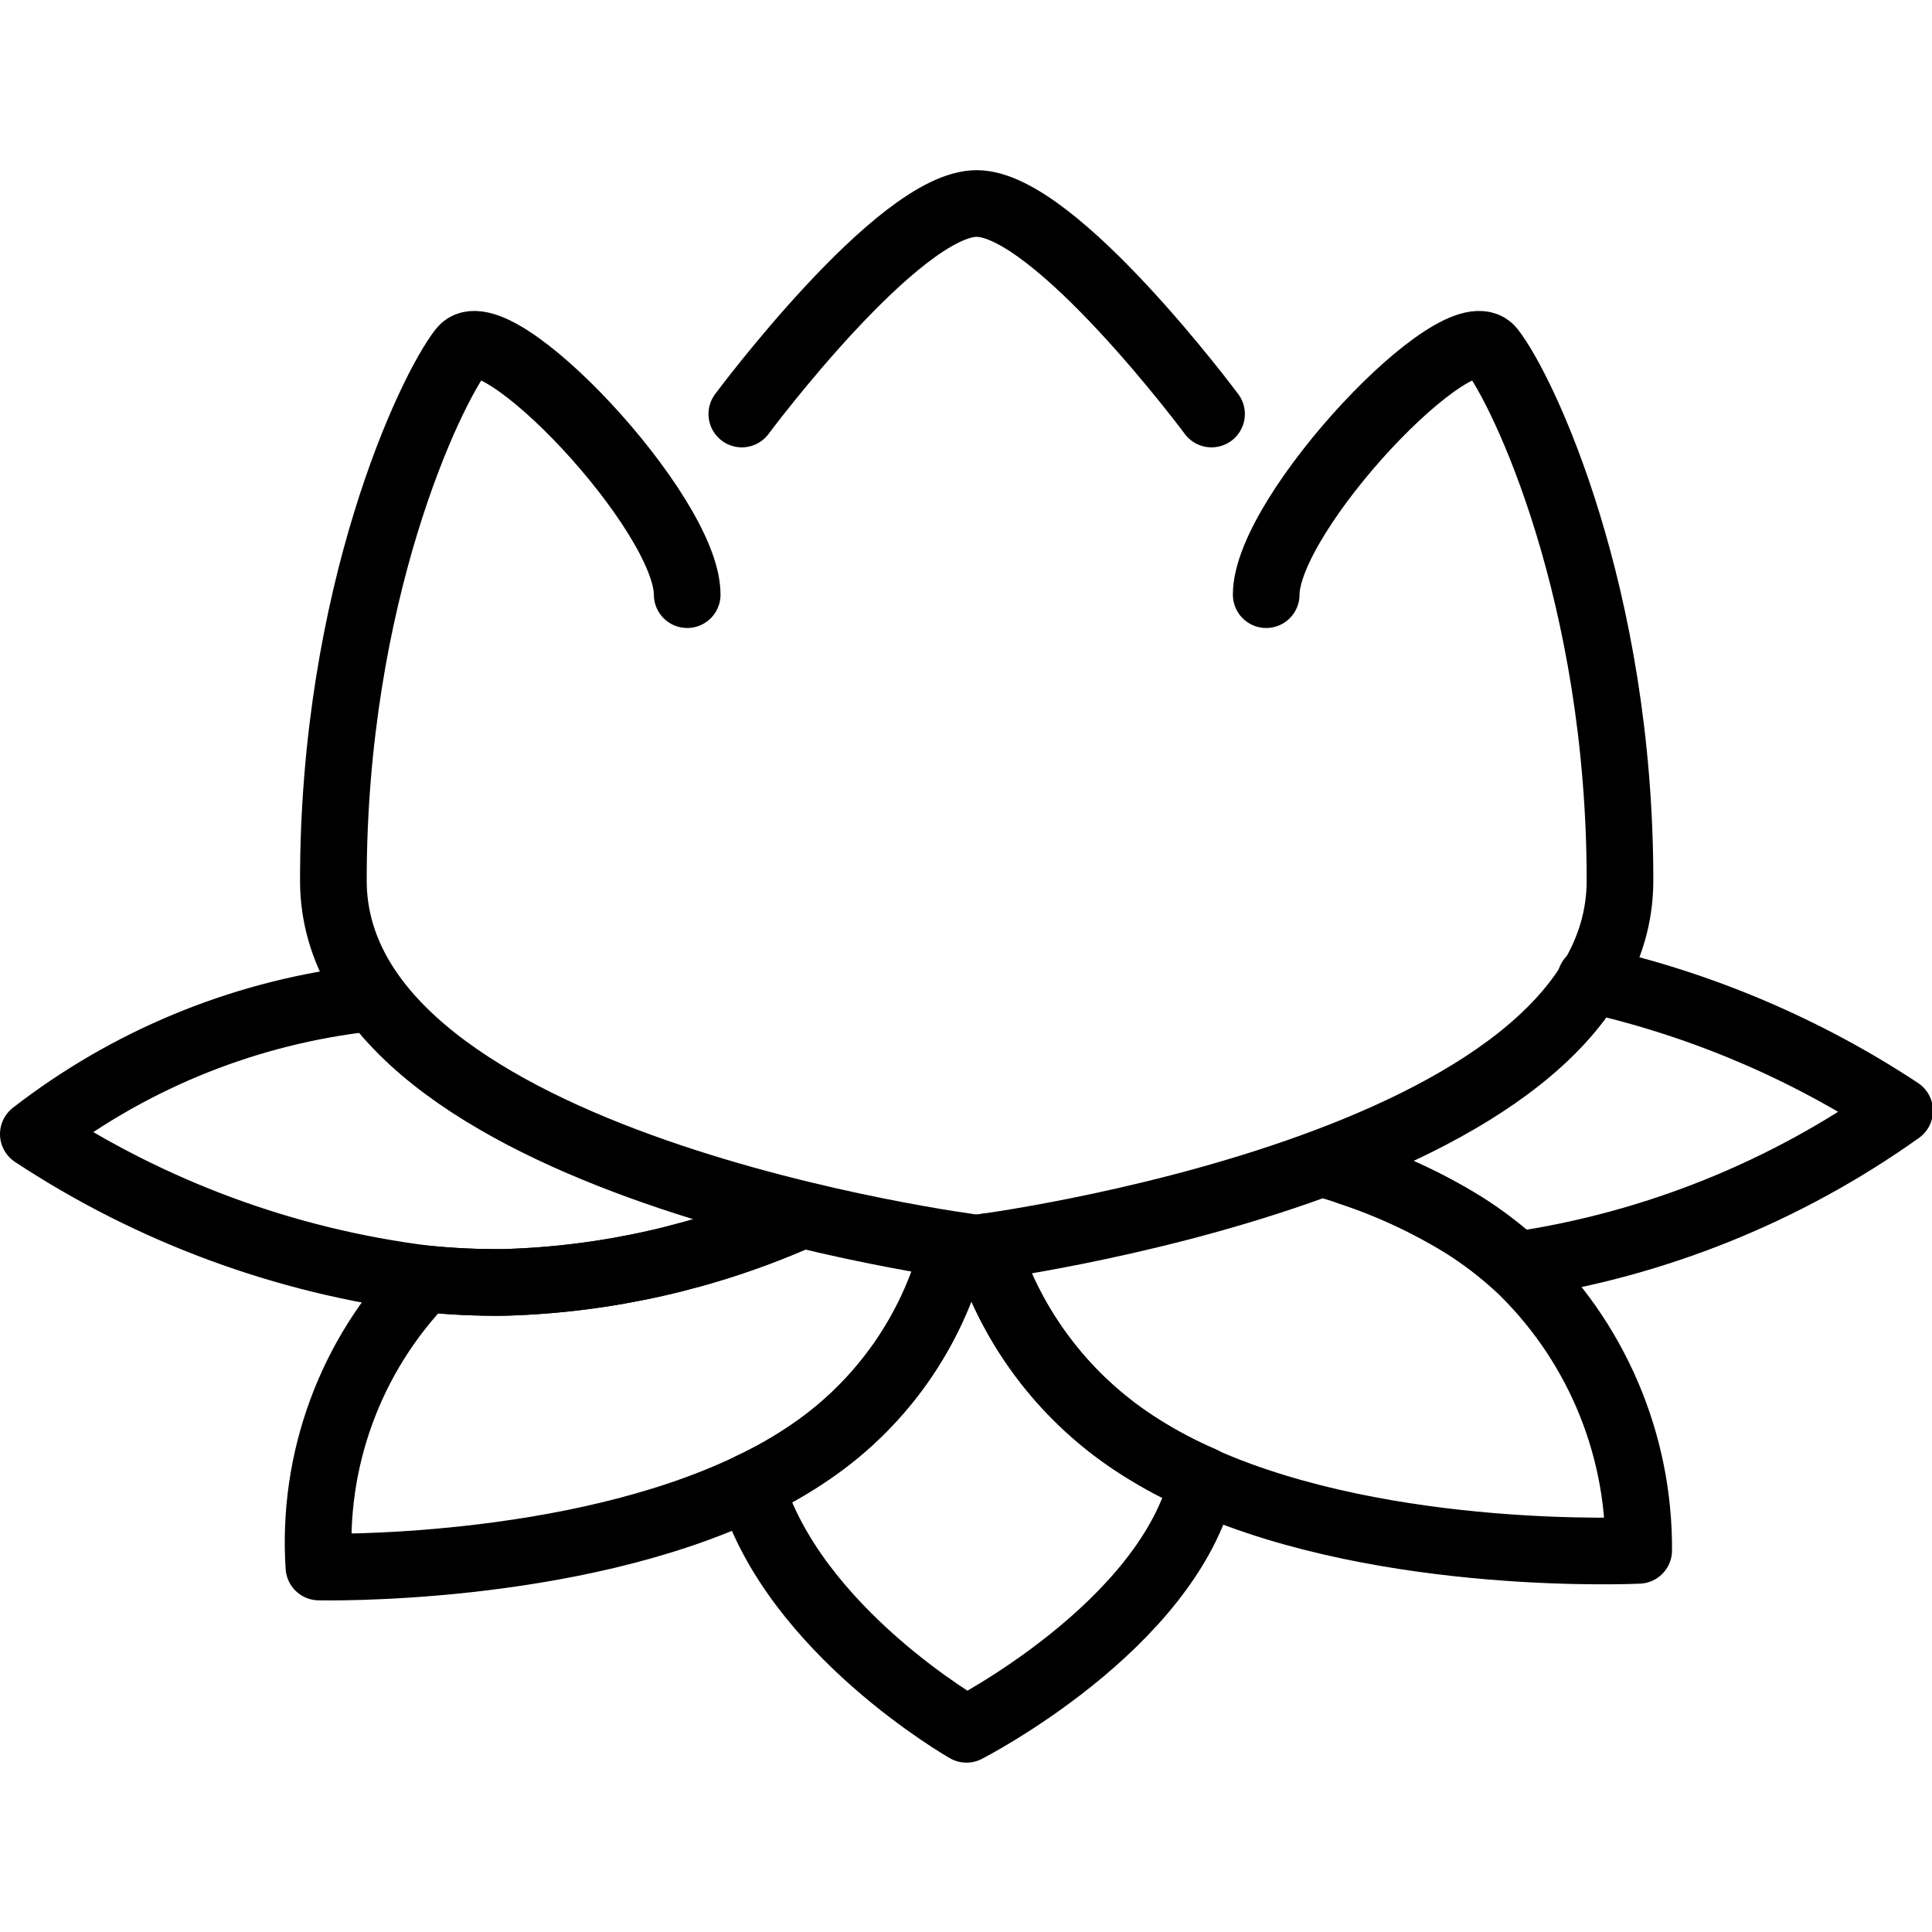 <svg xmlns="http://www.w3.org/2000/svg" width="24" height="24" viewBox="0 0 24 24"> <g transform="translate(0.0 2.114) scale(0.414)">
  
  <g
     id="line"
     transform="translate(-7,-12.217)">
    <path
       fill="none"
       stroke="#000"
       stroke-linecap="round"
       stroke-linejoin="round"
       stroke-width="2"
       d="M 31.037,43.571 C 28.228,44.819 25.202,45.505 22.13,45.59 21.335,45.599 20.541,45.562 19.75,45.48 15.552,44.953 11.532,43.468 8,41.14 c 2.816,-2.184 6.164,-3.577 9.698,-4.035"
       id="path2" />
    <path
       fill="none"
       stroke="#000"
       stroke-linecap="round"
       stroke-linejoin="round"
       stroke-width="2"
       d="m 35.608,44.593 c -0.646,2.476 -2.165,4.634 -4.279,6.077 -0.571,0.392 -1.173,0.736 -1.8,1.03 -5.42,2.61 -12.96,2.43 -12.96,2.43 -0.21,-3.203 0.945,-6.346 3.18,-8.65 0.791,0.083 1.585,0.119 2.38,0.11 3.072,-0.085 6.098,-0.771 8.907,-2.019"
       id="path4" />
    <path
       fill="none"
       stroke="#000"
       stroke-linecap="round"
       stroke-linejoin="round"
       stroke-width="2"
       d="m 36.59,44.524 c 0.783,2.493 2.428,4.626 4.64,6.016 0.593,0.376 1.215,0.704 1.86,0.98 v 0.01 C 42.05,55.91 36,59 36,59 c 0,0 -5.18,-2.95 -6.47,-7.3 0.627,-0.294 1.229,-0.638 1.8,-1.03 2.111,-1.441 3.63,-3.597 4.276,-6.069"
       id="path6" />
    <path
       fill="none"
       stroke="#000"
       stroke-linecap="round"
       stroke-linejoin="round"
       stroke-width="2"
       d="m 36.781,45.07 c 0.839,2.264 2.403,4.187 4.449,5.47 0.593,0.376 1.215,0.704 1.86,0.98 v 0.01 c 5.57,2.47 13.08,2.1 13.08,2.1 0.02,-3.24 -1.31,-6.341 -3.67,-8.56 -0.485,-0.441 -1.007,-0.839 -1.56,-1.19 -1.081,-0.671 -2.238,-1.209 -3.447,-1.603"
       id="path8" />
    <path
       fill="none"
       stroke="#000"
       stroke-linecap="round"
       stroke-linejoin="round"
       stroke-width="2"
       d="m 54.723,36.501 c 3.306,0.739 6.45,2.074 9.277,3.939 -3.413,2.431 -7.354,4.018 -11.5,4.63 -0.485,-0.441 -1.007,-0.839 -1.56,-1.19 -1.233,-0.76 -2.56,-1.354 -3.949,-1.766"
       id="path10" />
    <path
       fill="none"
       stroke="#000"
       stroke-linecap="round"
       stroke-linejoin="round"
       stroke-width="2"
       d="m 36.306,44.563 c 0,0 -19.303,-2.451 -19.303,-11.03 0,-8.579 2.896,-14.707 3.861,-15.932 0.965,-1.226 6.756,4.902 6.756,7.353"
       id="path12" />
    <path
       fill="none"
       stroke="#000"
       stroke-linecap="round"
       stroke-linejoin="round"
       stroke-width="2"
       d="m 44.993,24.954 c 0,-2.451 5.791,-8.579 6.756,-7.353 0.965,1.226 3.86,7.353 3.86,15.932 0,8.579 -19.303,11.03 -19.303,11.03"
       id="path14" />
    <path
       fill="none"
       stroke="#000"
       stroke-linecap="round"
       stroke-miterlimit="10"
       stroke-width="2"
       d="m 43.353,19.534 c 0,0 -4.698,-6.317 -7.047,-6.317 -2.349,0 -7.047,6.317 -7.047,6.317"
       id="path16" />
  </g>
</g></svg>